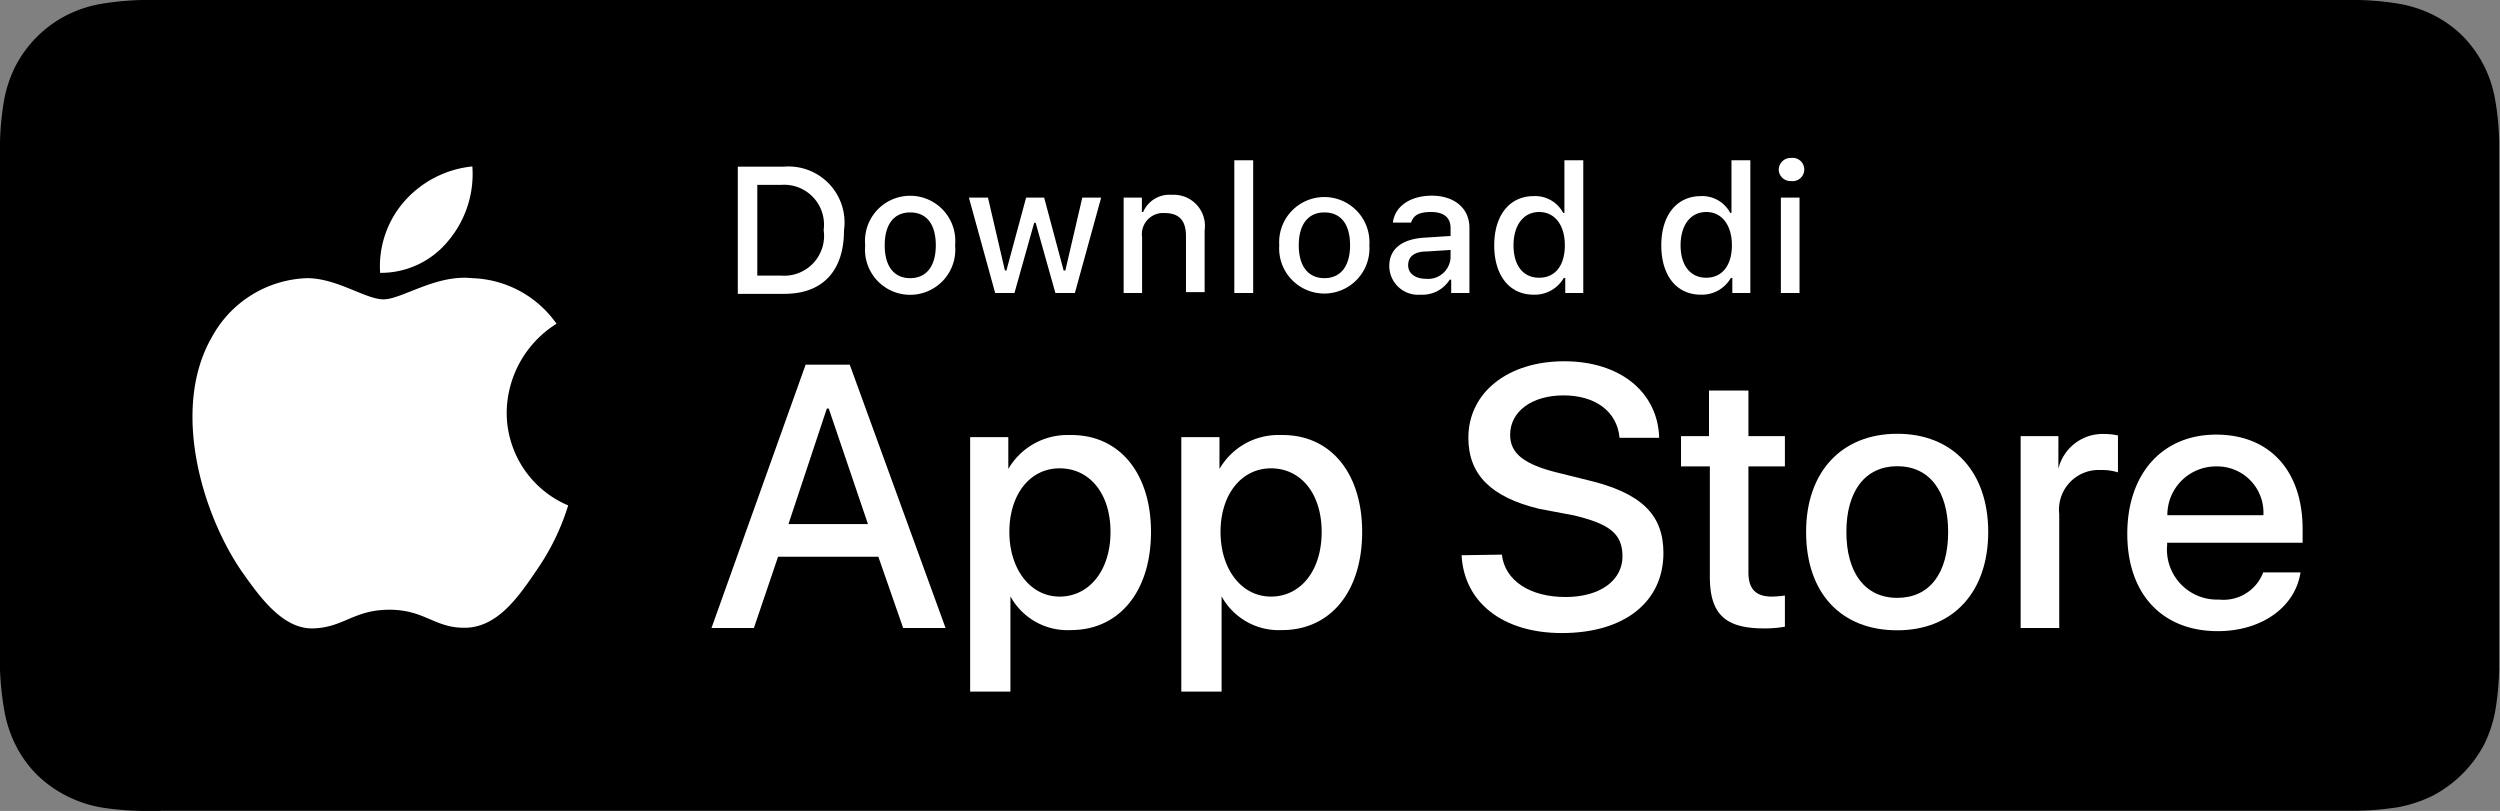 <svg xmlns="http://www.w3.org/2000/svg" viewBox="0 0 117.92 38.25"><rect x="0" y="0" width="117.92" height="38.25" fill="#808080" stroke="none"/><path d="M7.57,38.25h-.9a14.31,14.31,0,0,1-1.87-.16,5.89,5.89,0,0,1-1.66-.55,5.65,5.65,0,0,1-1.4-1,5.42,5.42,0,0,1-1-1.39,5.88,5.88,0,0,1-.54-1.66A13.76,13.76,0,0,1,0,31.58c0-.21,0-.91,0-.91V7.57s0-.69,0-.9A13.63,13.63,0,0,1,.18,4.8,5.88,5.88,0,0,1,.72,3.14,5.58,5.58,0,0,1,3.14.72,5.71,5.71,0,0,1,4.79.18,13.9,13.9,0,0,1,6.67,0H111.25a13.36,13.36,0,0,1,1.86.17,5.84,5.84,0,0,1,1.67.54,5.42,5.42,0,0,1,1.39,1,5.69,5.69,0,0,1,1,1.4,5.69,5.69,0,0,1,.53,1.65,12.32,12.32,0,0,1,.18,1.89v.89c0,.37,0,.73,0,1.09V29.59c0,.36,0,.72,0,1.08v.92a13.4,13.4,0,0,1-.17,1.86,6.06,6.06,0,0,1-.54,1.67,5.78,5.78,0,0,1-2.42,2.41,6.3,6.3,0,0,1-1.67.55,14,14,0,0,1-1.87.16H7.57Z"/><path d="M23.9,19.43a5,5,0,0,1,2.35-4.16,5.05,5.05,0,0,0-4-2.15c-1.68-.18-3.31,1-4.16,1s-2.19-1-3.61-1A5.31,5.31,0,0,0,10,15.89c-1.94,3.35-.49,8.27,1.36,11,.92,1.32,2,2.8,3.43,2.75s1.9-.88,3.58-.88,2.14.88,3.59.85,2.42-1.33,3.32-2.67a11.07,11.07,0,0,0,1.52-3.1A4.75,4.75,0,0,1,23.9,19.43Z" fill="#fff"/><path d="M21.16,11.34a4.89,4.89,0,0,0,1.12-3.49A4.93,4.93,0,0,0,19.07,9.5a4.65,4.65,0,0,0-1.14,3.37A4.1,4.1,0,0,0,21.16,11.34Z" fill="#fff"/><path d="M41.43,26.26H36.7l-1.14,3.36h-2L38,17.2h2.08L44.6,29.62h-2Zm-4.24-1.54h3.75l-1.85-5.45H39Z" fill="#fff"/><path d="M54.29,25.09c0,2.82-1.51,4.63-3.78,4.63a3.07,3.07,0,0,1-2.85-1.59h0v4.49H45.76v-12h1.8v1.5h0a3.22,3.22,0,0,1,2.88-1.6C52.77,20.47,54.29,22.29,54.29,25.09Zm-1.91,0c0-1.83-1-3-2.4-3s-2.37,1.23-2.37,3,1,3.05,2.37,3.05S52.38,26.94,52.38,25.09Z" fill="#fff"/><path d="M64.25,25.09c0,2.82-1.5,4.63-3.78,4.63a3.08,3.08,0,0,1-2.85-1.59h0v4.49H55.72v-12h1.8v1.5h0a3.2,3.2,0,0,1,2.88-1.6C62.74,20.47,64.25,22.29,64.25,25.09Zm-1.91,0c0-1.83-1-3-2.39-3s-2.38,1.23-2.38,3,1,3.05,2.38,3.05S62.34,26.94,62.34,25.09Z" fill="#fff"/><path d="M70.84,26.16c.14,1.23,1.33,2,3,2s2.69-.81,2.69-1.92-.68-1.54-2.29-1.93L72.6,24c-2.28-.55-3.34-1.62-3.34-3.35,0-2.14,1.87-3.61,4.52-3.61s4.42,1.47,4.48,3.61H76.39c-.11-1.24-1.14-2-2.64-2s-2.52.76-2.52,1.86c0,.88.66,1.4,2.26,1.79l1.37.34c2.54.6,3.6,1.62,3.6,3.44,0,2.32-1.85,3.78-4.79,3.78-2.76,0-4.61-1.42-4.73-3.67Z" fill="#fff"/><path d="M82.47,18.42v2.15h1.72V22H82.47v5c0,.78.35,1.14,1.1,1.14a5,5,0,0,0,.62-.05v1.47a5.39,5.39,0,0,1-1,.08c-1.83,0-2.54-.69-2.54-2.44V22H79.29V20.57h1.32V18.42Z" fill="#fff"/><path d="M85.19,25.09c0-2.84,1.68-4.63,4.3-4.63s4.29,1.79,4.29,4.63-1.66,4.64-4.29,4.64S85.19,28,85.19,25.09Zm6.7,0c0-1.95-.9-3.1-2.4-3.1s-2.4,1.16-2.4,3.1.89,3.11,2.4,3.11S91.89,27.06,91.89,25.09Z" fill="#fff"/><path d="M95.31,20.57h1.78v1.54h0a2.15,2.15,0,0,1,2.18-1.64,3.06,3.06,0,0,1,.63.07v1.74a2.57,2.57,0,0,0-.83-.11,1.87,1.87,0,0,0-1.94,2.08v5.37H95.31Z" fill="#fff"/><path d="M108.51,27c-.25,1.65-1.85,2.77-3.9,2.77-2.63,0-4.27-1.76-4.27-4.59s1.65-4.68,4.19-4.68,4.08,1.72,4.08,4.46v.64h-6.39v.11a2.36,2.36,0,0,0,2.44,2.57A2,2,0,0,0,106.75,27Zm-6.28-2.7h4.53a2.18,2.18,0,0,0-2.23-2.3A2.29,2.29,0,0,0,102.23,24.26Z" fill="#fff"/><path d="M37,7.86a2.64,2.64,0,0,1,2.81,3c0,1.91-1,3-2.81,3H34.8v-6ZM35.72,13h1.13a1.88,1.88,0,0,0,2-2.15,1.88,1.88,0,0,0-2-2.13H35.72Z" fill="#fff"/><path d="M40.81,11.57a2.13,2.13,0,1,1,4.24,0,2.13,2.13,0,1,1-4.24,0Zm3.33,0c0-1-.44-1.55-1.21-1.55s-1.2.57-1.2,1.55.43,1.55,1.2,1.55S44.14,12.55,44.14,11.57Z" fill="#fff"/><path d="M50.7,13.82h-.92l-.93-3.31h-.07l-.93,3.31h-.91L45.7,9.32h.9l.8,3.44h.07l.93-3.44h.85l.92,3.44h.08l.8-3.44h.89Z" fill="#fff"/><path d="M53,9.32h.86V10h.06a1.35,1.35,0,0,1,1.35-.81,1.47,1.47,0,0,1,1.55,1.68v2.91h-.88V11.13c0-.72-.32-1.08-1-1.08a1,1,0,0,0-1.07,1.14v2.63H53Z" fill="#fff"/><path d="M58.22,7.56h.89v6.26h-.89Z" fill="#fff"/><path d="M60.34,11.57a2.13,2.13,0,1,1,4.25,0,2.13,2.13,0,1,1-4.25,0Zm3.34,0c0-1-.44-1.55-1.21-1.55s-1.21.57-1.21,1.55.44,1.55,1.21,1.55S63.68,12.55,63.68,11.57Z" fill="#fff"/><path d="M65.53,12.55c0-.81.6-1.28,1.67-1.34l1.22-.08v-.38c0-.48-.31-.75-.92-.75s-.84.18-.94.5H65.7c.09-.77.82-1.27,1.84-1.27s1.77.56,1.77,1.52v3.07h-.86v-.63h-.07A1.52,1.52,0,0,1,67,13.9,1.36,1.36,0,0,1,65.53,12.55Zm2.89-.39v-.37l-1.1.07c-.62,0-.9.25-.9.65s.35.64.84.64A1.06,1.06,0,0,0,68.42,12.16Z" fill="#fff"/><path d="M70.48,11.57c0-1.42.73-2.32,1.86-2.32a1.49,1.49,0,0,1,1.39.79h.06V7.56h.89v6.26h-.85v-.71h-.07a1.58,1.58,0,0,1-1.42.79C71.2,13.9,70.48,13,70.48,11.57Zm.91,0c0,.95.45,1.53,1.21,1.53s1.21-.58,1.21-1.53S73.34,10,72.6,10,71.39,10.62,71.39,11.57Z" fill="#fff"/><path d="M78.36,11.57c0-1.42.73-2.32,1.87-2.32a1.49,1.49,0,0,1,1.38.79h.06V7.56h.89v6.26h-.85v-.71h-.07a1.57,1.57,0,0,1-1.41.79C79.08,13.9,78.36,13,78.36,11.57Zm.91,0c0,.95.46,1.53,1.21,1.53s1.21-.58,1.21-1.53S81.22,10,80.48,10,79.27,10.62,79.27,11.57Z" fill="#fff"/><path d="M83.9,8a.56.56,0,0,1,.58-.55.55.55,0,1,1,0,1.09A.55.55,0,0,1,83.9,8ZM84,9.32h.88v4.5H84Z" fill="#fff"/></svg>